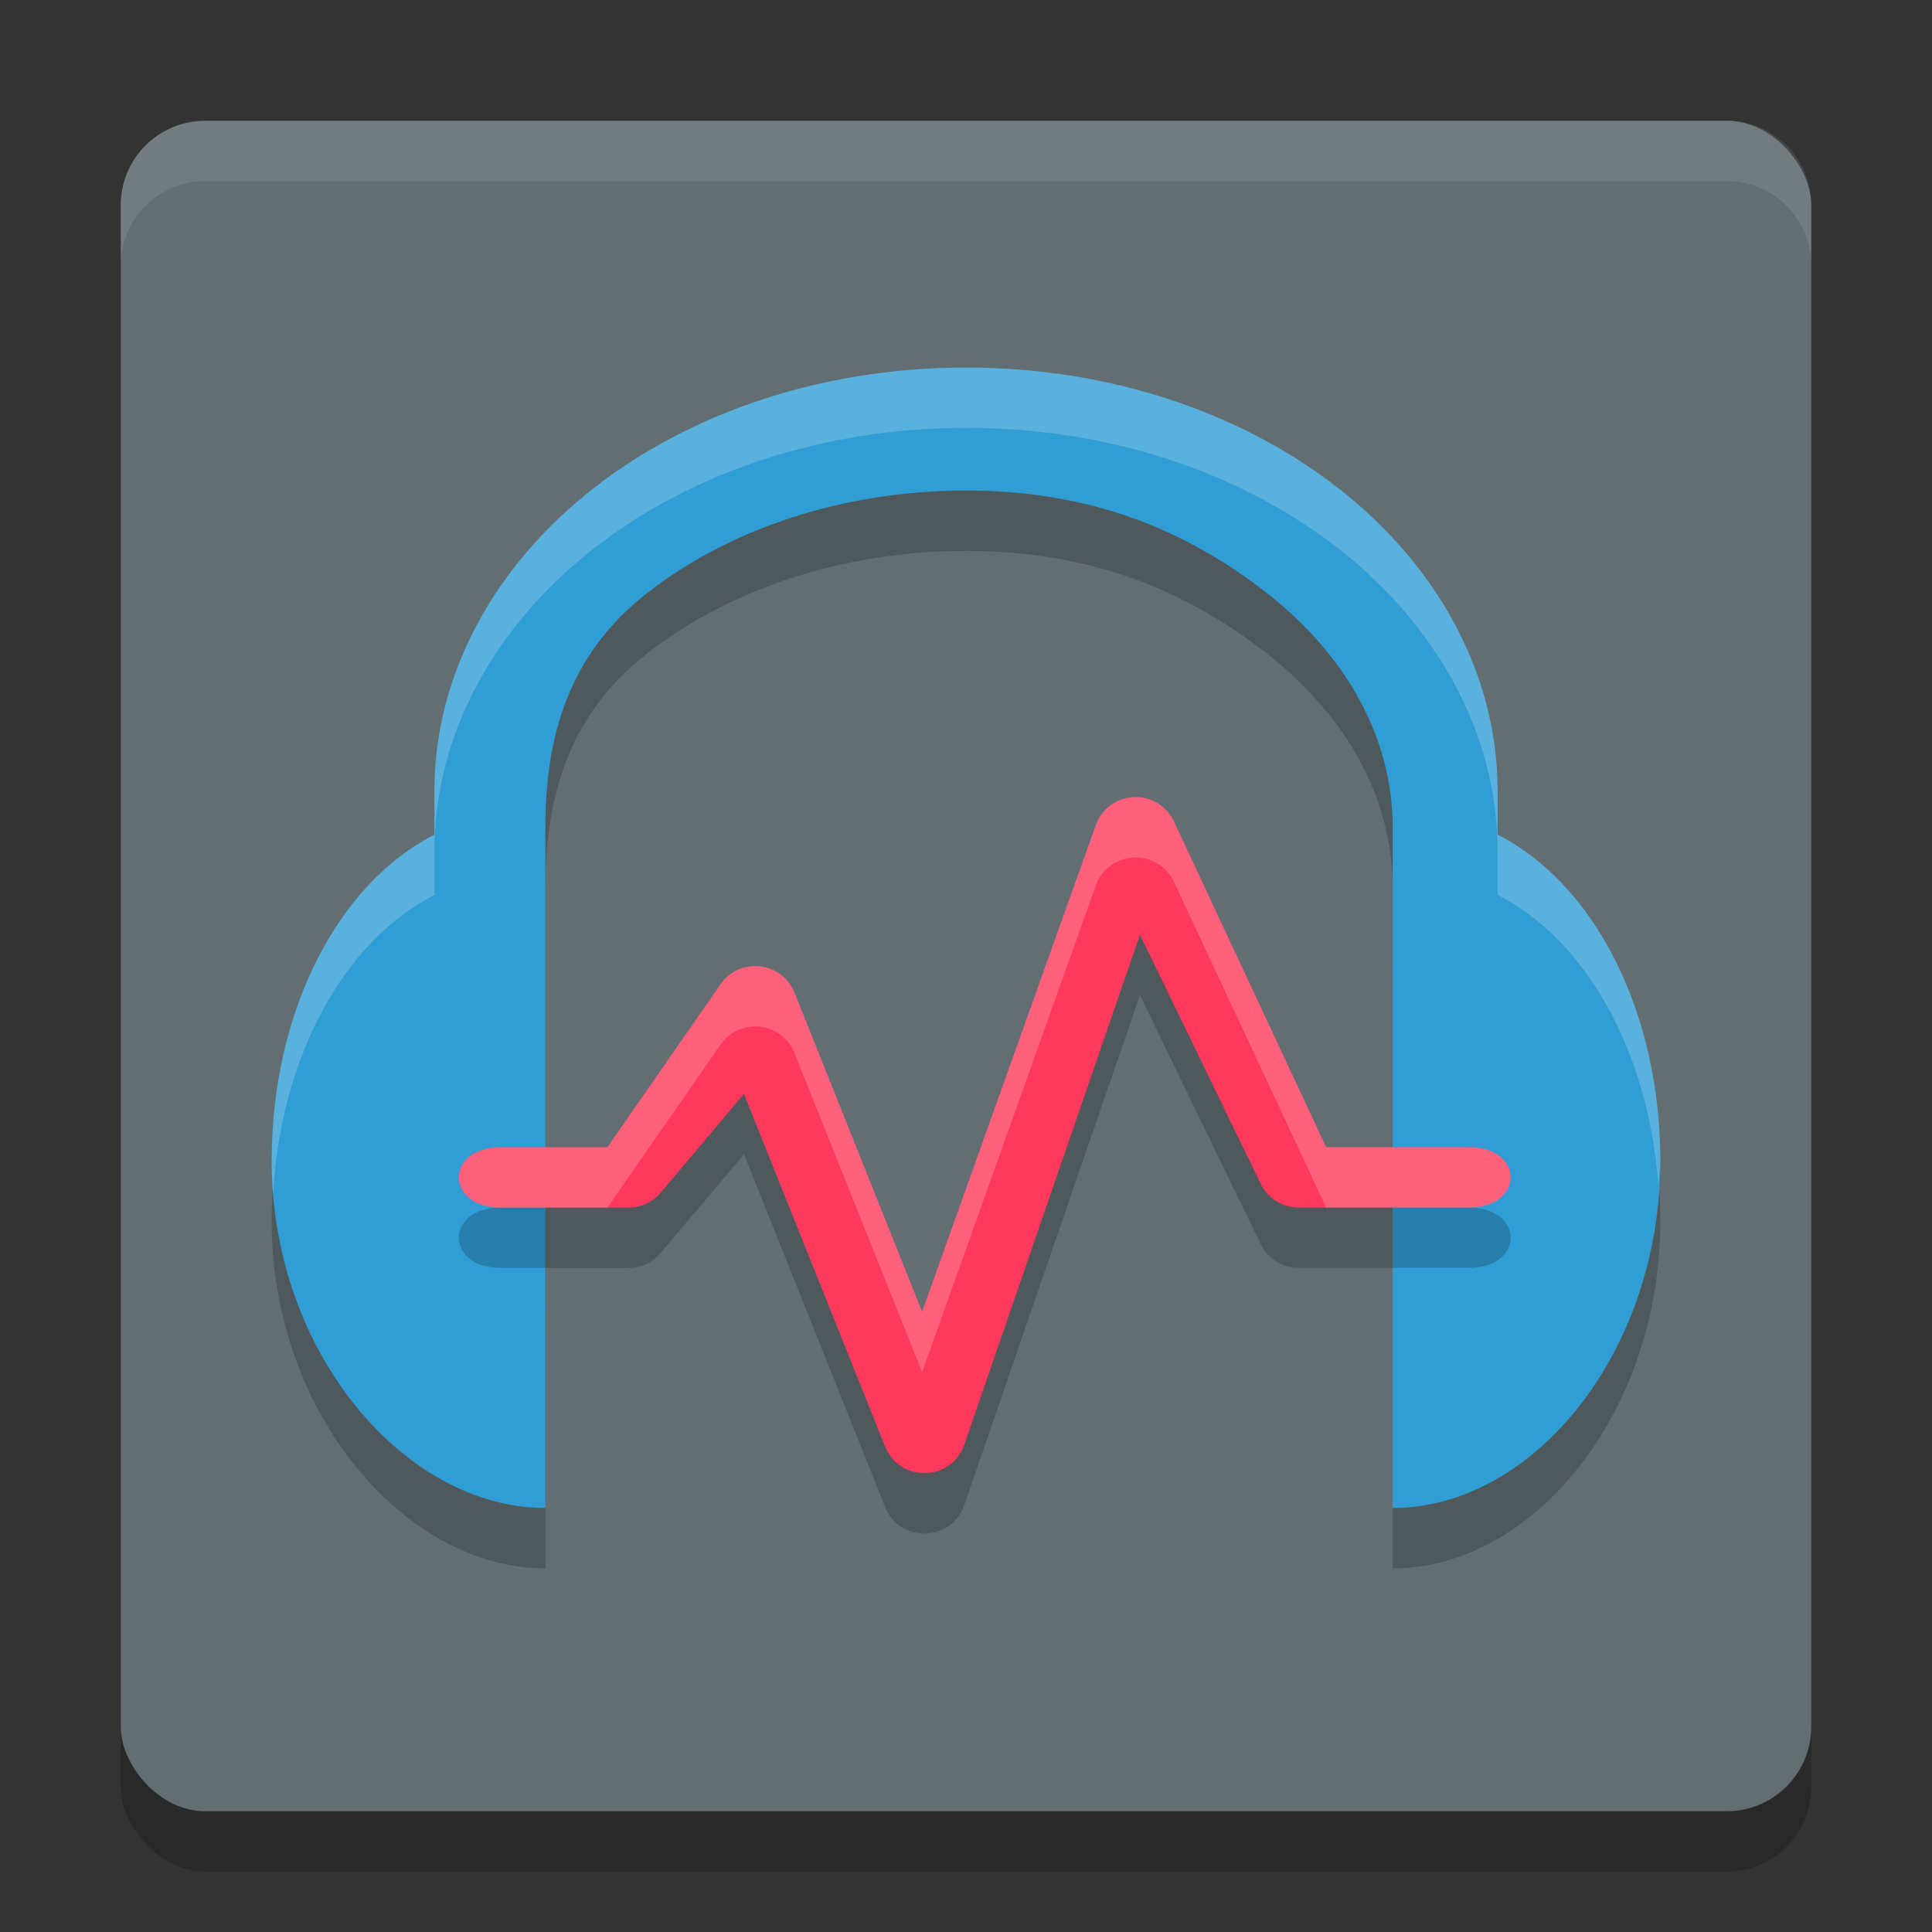 <svg width="32" height="32" version="1.1" xmlns="http://www.w3.org/2000/svg">
 <rect width="100%" height="100%" fill="#333333" stroke="none"/>
 <rect x="2" y="3" width="28" height="28" rx="1.4" ry="1.4" style="opacity:.2"/>
 <rect x="2" y="2" width="28" height="28" rx="1.4" ry="1.4" style="fill:#636e72"/>
 <path d="M 3.4,2 C 2.625,2 2,2.625 2,3.4 v 1 C 2,3.625 2.625,3 3.4,3 H 28.6 C 29.375,3 30,3.625 30,4.4 v -1 C 30,2.625 29.375,2 28.6,2 Z" style="fill:#ffffff;opacity:.1"/>
 <path d="m16 7.088c-2.383 0-4.557 0.744-6.16 1.993-1.604 1.249-2.645 3.037-2.645 5.025v0.719c-1.592 0.807-2.695 2.922-2.695 5.402 0 3.174 2.206 5.75 4.533 5.75l1.047e-4 -11.27c1.39e-5 -1.489 0.371-2.86 1.694-3.891 1.324-1.032 3.193-1.691 5.273-1.691 2.08 0 3.649 0.659 4.973 1.691 1.324 1.031 2.094 2.402 2.094 3.891l-1.05e-4 11.27c2.327 0 4.433-2.576 4.433-5.75 0-2.48-1.103-4.595-2.695-5.402v-0.719c0-1.989-1.041-3.776-2.645-5.025-1.604-1.249-3.777-1.993-6.16-1.993z" style="opacity:.2"/>
 <path d="m16 6.088c-2.383 0-4.557 0.744-6.16 1.993-1.604 1.249-2.645 3.037-2.645 5.025v0.719c-1.592 0.807-2.695 2.922-2.695 5.402 0 3.174 2.206 5.75 4.533 5.75l1.047e-4 -11.27c1.39e-5 -1.489 0.371-2.86 1.694-3.891 1.324-1.032 3.193-1.691 5.273-1.691 2.08 0 3.649 0.659 4.973 1.691 1.324 1.031 2.094 2.402 2.094 3.891l-1.05e-4 11.27c2.327 0 4.433-2.576 4.433-5.75 0-2.48-1.103-4.595-2.695-5.402v-0.719c0-1.989-1.041-3.776-2.645-5.025-1.604-1.249-3.777-1.993-6.16-1.993z" style="fill:#319dd5"/>
 <path d="m18.777 14.203c-0.283 0.013-0.531 0.196-0.626 0.463l-2.878 8.06-2.114-5.284c-0.203-0.507-0.882-0.597-1.21-0.16l-1.889 2.719h-1.75c-0.947-0.013-0.947 1.014-3.08e-5 1h2.1c0.221 9.7e-5 0.428-0.104 0.561-0.28l1.352-1.603 2.338 5.843c0.24 0.597 1.091 0.581 1.308-0.025l2.912-8.453 1.989 4.101c0.112 0.253 0.363 0.416 0.64 0.416h2.8c0.947 0.013 0.947-1.013 0-1h-2.345l-2.515-5.384c-0.117-0.263-0.385-0.428-0.673-0.414z" style="opacity:.2"/>
 <path d="m18.777 13.203c-0.283 0.013-0.531 0.196-0.626 0.463l-2.878 8.06-2.114-5.284c-0.203-0.507-0.882-0.597-1.21-0.16l-1.889 2.719h-1.75c-0.947-0.013-0.947 1.014-3.08e-5 1h2.1c0.221 9.7e-5 0.428-0.104 0.561-0.28l1.352-1.603 2.338 5.843c0.24 0.597 1.091 0.581 1.308-0.025l2.912-8.453 1.989 4.101c0.112 0.253 0.363 0.416 0.64 0.416h2.8c0.947 0.013 0.947-1.013 0-1h-2.345l-2.515-5.384c-0.117-0.263-0.385-0.428-0.673-0.414z" style="fill:#ff395d"/>
 <path d="m18.777 13.203c-0.283 0.013-0.531 0.196-0.627 0.463l-2.877 8.061-2.113-5.285c-0.203-0.507-0.883-0.597-1.211-0.16l-1.889 2.721h-1.75c-0.944-0.013-0.945 1.005-0.008 0.998 0.003 2.2e-5 0.005-4.1e-5 0.008 0h1.75l1.889-2.719c0.328-0.437 1.008-0.347 1.211 0.16l2.113 5.285 2.877-8.061c0.096-0.267 0.344-0.45 0.627-0.463 0.288-0.014 0.554 0.151 0.672 0.414l2.516 5.383h2.346c0.947 0.013 0.947-1.011 0-0.998h-2.346l-2.516-5.385c-0.117-0.263-0.384-0.428-0.672-0.414z" style="fill:#ffffff;opacity:.2"/>
 <path d="m16 6.088c-2.383 0-4.557 0.743-6.16 1.992-1.604 1.249-2.645 3.039-2.645 5.027v0.719c-1.592 0.807-2.695 2.921-2.695 5.4 0 0.19 0.008 0.379 0.023 0.564 0.122-2.287 1.175-4.206 2.672-4.965v-0.719c0-1.988 1.041-3.776 2.645-5.025 1.603-1.249 3.777-1.994 6.16-1.994 2.383 0 4.556 0.743 6.16 1.992 1.603 1.249 2.645 3.037 2.645 5.025v0.719c1.461 0.74 2.5 2.589 2.662 4.805 0.008-0.135 0.033-0.265 0.033-0.402 0-2.48-1.104-4.596-2.695-5.402v-0.719c0-1.989-1.041-3.776-2.645-5.025-1.604-1.249-3.778-1.992-6.16-1.992z" style="fill:#ffffff;opacity:.2"/>
</svg>
